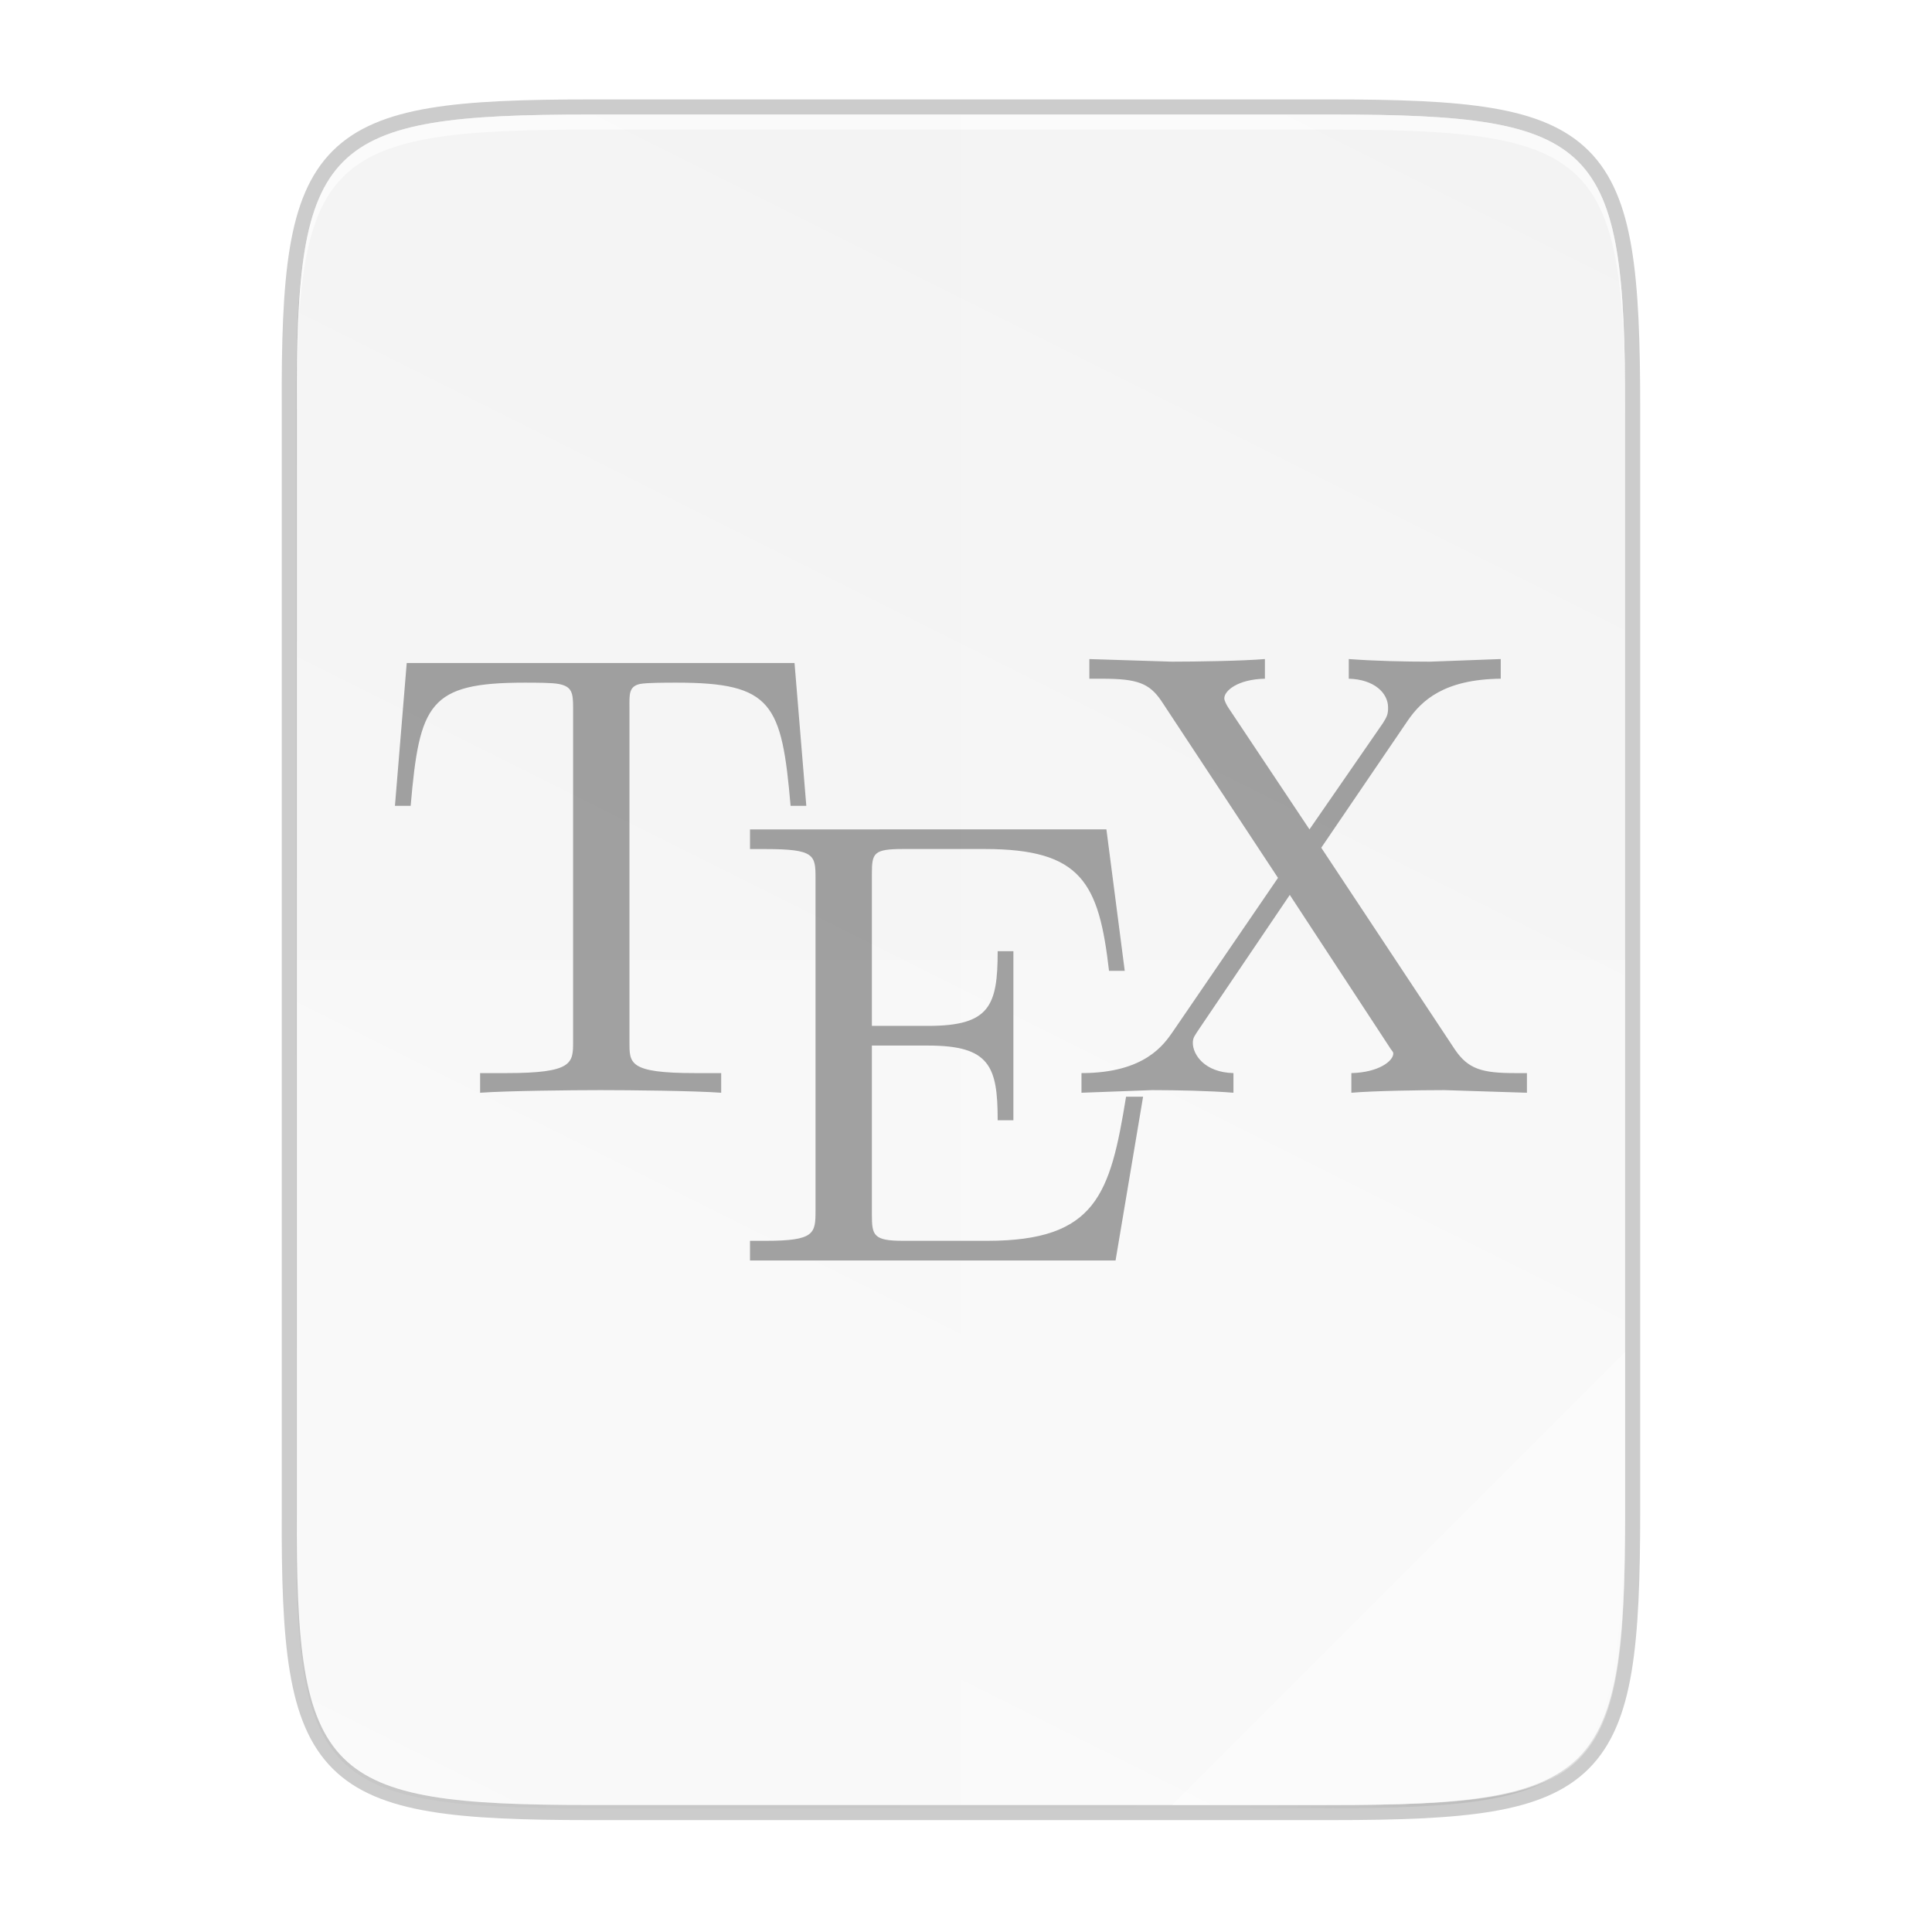 <?xml version="1.0" encoding="UTF-8" standalone="no"?>
<!-- Created with Inkscape (http://www.inkscape.org/) -->

<svg
   xmlns:dc="http://purl.org/dc/elements/1.1/"
   xmlns:cc="http://creativecommons.org/ns#"
   xmlns:rdf="http://www.w3.org/1999/02/22-rdf-syntax-ns#"
   xmlns:svg="http://www.w3.org/2000/svg"
   xmlns="http://www.w3.org/2000/svg"
   xmlns:xlink="http://www.w3.org/1999/xlink"
   xmlns:sodipodi="http://sodipodi.sourceforge.net/DTD/sodipodi-0.dtd"
   xmlns:inkscape="http://www.inkscape.org/namespaces/inkscape"
   width="256"
   height="256"
   viewBox="0 0 67.733 67.733"
   version="1.1"
   id="svg1037"
   inkscape:version="0.92.3 (2405546, 2018-03-11)"
   sodipodi:docname="text-x-tex.svg">
  <defs
     id="defs1031">
    <radialGradient
       r="12.672"
       fy="9.957"
       fx="6.2"
       cy="9.957"
       cx="6.73"
       gradientTransform="matrix(0,12.657,-15.538,0,189.512,125.054)"
       gradientUnits="userSpaceOnUse"
       id="radialGradient4147-1"
       xlink:href="#linearGradient2867-449-88-871-390-598-476-591-434-148-57-177-8-3-3-6-4-8-8-8-5" />
    <linearGradient
       id="linearGradient2867-449-88-871-390-598-476-591-434-148-57-177-8-3-3-6-4-8-8-8-5">
      <stop
         id="stop3750-1-0-7-6-6-1-3-9-3"
         style="stop-color:#919caf;stop-opacity:1;"
         offset="0" />
      <stop
         id="stop3752-3-7-4-0-32-8-923-0-7"
         style="stop-color:#68758e;stop-opacity:1;"
         offset="0.262" />
      <stop
         id="stop3754-1-8-5-2-7-6-7-1-9"
         style="stop-color:#485a6c;stop-opacity:1;"
         offset="0.705" />
      <stop
         id="stop3756-1-6-2-6-6-1-96-6-0"
         style="stop-color:#444c5c;stop-opacity:1;"
         offset="1" />
    </linearGradient>
    <clipPath
       clipPathUnits="userSpaceOnUse"
       id="clipPath3284">
      <path
         sodipodi:nodetypes="scccssscsss"
         inkscape:connector-curvature="0"
         id="path3286"
         d="M 102.922,44 C 67.625,44 63.827,47.625 64,82.994 V 156 229.006 C 63.827,264.375 67.625,268 102.922,268 h 98.157 C 236.375,268 240,264.375 240,229.006 V 156 82.994 C 240,47.625 236.375,44 201.078,44 Z"
         style="color:#000000;display:inline;overflow:visible;visibility:visible;fill:url(#linearGradient3288);fill-opacity:1;fill-rule:nonzero;stroke:none;stroke-width:1;marker:none;enable-background:accumulate" />
    </clipPath>
    <linearGradient
       gradientUnits="userSpaceOnUse"
       y2="119.093"
       x2="-35.31"
       y1="401.584"
       x1="529.655"
       id="linearGradient4226"
       xlink:href="#linearGradient4338"
       inkscape:collect="always"
       gradientTransform="matrix(0,-0.12,0.12,0,0.363,292.548)" />
    <linearGradient
       inkscape:collect="always"
       id="linearGradient4338">
      <stop
         style="stop-color:#f2f2f2;stop-opacity:1"
         offset="0"
         id="stop4340" />
      <stop
         style="stop-color:#f9f9f9;stop-opacity:1"
         offset="1"
         id="stop4342" />
    </linearGradient>
    <linearGradient
       inkscape:collect="always"
       xlink:href="#linearGradient4360"
       id="linearGradient4358"
       x1="88"
       y1="88"
       x2="488"
       y2="488"
       gradientUnits="userSpaceOnUse" />
    <linearGradient
       id="linearGradient4360"
       inkscape:collect="always">
      <stop
         id="stop4362"
         offset="0"
         style="stop-color:#000000;stop-opacity:0.588" />
      <stop
         style="stop-color:#000000;stop-opacity:0"
         offset="0.88"
         id="stop4364" />
      <stop
         id="stop4366"
         offset="1"
         style="stop-color:#000000;stop-opacity:1" />
    </linearGradient>
    <filter
       inkscape:collect="always"
       style="color-interpolation-filters:sRGB"
       id="filter4380"
       x="-0.053"
       width="1.106"
       y="-0.044"
       height="1.088">
      <feGaussianBlur
         inkscape:collect="always"
         stdDeviation="8.48"
         id="feGaussianBlur4382" />
    </filter>
    <filter
       inkscape:collect="always"
       style="color-interpolation-filters:sRGB"
       id="filter4346"
       x="-0.013"
       width="1.026"
       y="-0.011"
       height="1.022">
      <feGaussianBlur
         inkscape:collect="always"
         stdDeviation="2.12"
         id="feGaussianBlur4348" />
    </filter>
  </defs>
  <sodipodi:namedview
     id="base"
     pagecolor="#ffffff"
     bordercolor="#666666"
     borderopacity="1.0"
     inkscape:pageopacity="0.0"
     inkscape:pageshadow="2"
     inkscape:zoom="3.2382812"
     inkscape:cx="66.856453"
     inkscape:cy="128"
     inkscape:document-units="px"
     inkscape:current-layer="layer1"
     showgrid="true"
     units="px"
     inkscape:window-width="1920"
     inkscape:window-height="1009"
     inkscape:window-x="0"
     inkscape:window-y="34"
     inkscape:window-maximized="1">
    <inkscape:grid
       type="xygrid"
       id="grid1672" />
  </sodipodi:namedview>
  <g
     inkscape:label="Livello 1"
     inkscape:groupmode="layer"
     id="layer1"
     transform="translate(0,-229.267)">
    <path
       sodipodi:nodetypes="scccssscsss"
       inkscape:connector-curvature="0"
       id="path1163"
       d="m 20.705,233.282 c -9.339,0 -10.344,0.959 -10.298,10.317 v 19.316 19.316 c -0.046,9.358 0.959,10.317 10.298,10.317 h 25.971 c 9.339,0 10.298,-0.959 10.298,-10.317 v -19.316 -19.316 c 0,-9.358 -0.959,-10.317 -10.298,-10.317 z"
       style="color:#000000;display:inline;overflow:visible;visibility:visible;opacity:0.2;fill:none;fill-opacity:1;fill-rule:nonzero;stroke:#000000;stroke-width:1.058;stroke-miterlimit:4;stroke-dasharray:none;stroke-opacity:1;marker:none;enable-background:accumulate" />
    <path
       style="color:#000000;display:inline;overflow:visible;visibility:visible;opacity:0.1;fill:#000000;fill-opacity:1;fill-rule:nonzero;stroke:none;stroke-width:2;marker:none;filter:url(#filter4346);enable-background:accumulate"
       d="M 189.843,74 C 119.25,74 111.654,81.251 112,151.987 V 298 444.013 C 111.654,514.749 119.25,522 189.843,522 H 386.157 C 456.75,522 462.163,514.726 464,444.013 V 298 151.987 C 464,81.25 456.75,74 386.157,74 Z"
       id="rect4158-9"
       inkscape:connector-curvature="0"
       sodipodi:nodetypes="scccssscsss"
       transform="matrix(0.132,0,0,0.132,-4.41,223.757)" />
    <path
       sodipodi:nodetypes="scccssscsss"
       inkscape:connector-curvature="0"
       id="path4350"
       d="M 189.843,74 C 119.25,74 111.654,81.251 112,151.987 V 298 444.013 C 111.654,514.749 119.25,522 189.843,522 H 386.157 C 456.75,522 464,514.75 464,444.013 V 298 151.987 C 464,81.25 456.75,74 386.157,74 Z"
       style="color:#000000;display:inline;overflow:visible;visibility:visible;opacity:0.3;fill:url(#linearGradient4358);fill-opacity:1;fill-rule:nonzero;stroke:none;stroke-width:2;marker:none;filter:url(#filter4380);enable-background:accumulate"
       transform="matrix(0.132,0,0,0.132,-4.41,223.757)" />
    <path
       style="color:#000000;display:inline;overflow:visible;visibility:visible;fill:url(#linearGradient4226);fill-opacity:1;fill-rule:nonzero;stroke:none;stroke-width:0.265;marker:none;enable-background:accumulate"
       d="m 20.705,233.282 c -9.339,0 -10.344,0.959 -10.298,10.317 v 19.316 19.316 c -0.046,9.358 0.959,10.317 10.298,10.317 h 25.971 c 9.339,0 10.298,-0.959 10.298,-10.317 v -19.316 -19.316 c 0,-9.358 -0.959,-10.317 -10.298,-10.317 z"
       id="rect4158"
       inkscape:connector-curvature="0"
       sodipodi:nodetypes="scccssscsss" />
    <path
       style="color:#000000;display:inline;overflow:visible;visibility:visible;opacity:0.1;fill:#ffffff;fill-opacity:1;fill-rule:nonzero;stroke:none;stroke-width:0.265;marker:none;enable-background:accumulate"
       d="m 33.69,233.282 v 59.267 h 12.985 c 9.339,0 10.055,-0.962 10.298,-10.317 v -19.316 -19.316 c 0,-9.358 -0.959,-10.317 -10.298,-10.317 z"
       id="path4231"
       inkscape:connector-curvature="0"
       sodipodi:nodetypes="ccsscssc" />
    <path
       inkscape:connector-curvature="0"
       style="color:#000000;display:inline;overflow:visible;visibility:visible;opacity:0.2;fill:#ffffff;fill-opacity:1;fill-rule:nonzero;stroke:none;stroke-width:0.265;marker:none;enable-background:accumulate"
       d="m 10.407,262.915 v 19.316 c -0.046,9.358 0.959,10.317 10.298,10.317 h 25.971 c 9.339,0 10.055,-0.962 10.298,-10.317 v -19.316 z"
       id="path4255"
       sodipodi:nodetypes="ccssscc" />
    <path
       style="color:#000000;display:inline;overflow:visible;visibility:visible;opacity:0.4;fill:#ffffff;fill-opacity:1;fill-rule:nonzero;stroke:none;stroke-width:2.117;stroke-linecap:butt;stroke-linejoin:miter;stroke-miterlimit:4;stroke-dasharray:none;stroke-dashoffset:0;stroke-opacity:1;marker:none;enable-background:accumulate"
       d="m 41.099,292.548 15.875,-15.875 v 5.949 c -0.014,8.995 -1.006,9.926 -10.1,9.926 z"
       id="path4254"
       inkscape:connector-curvature="0"
       sodipodi:nodetypes="cccsc" />
    <path
       style="color:#000000;display:inline;overflow:visible;visibility:visible;opacity:0.6;fill:#ffffff;fill-opacity:1;fill-rule:nonzero;stroke:none;stroke-width:0.265;marker:none;enable-background:accumulate"
       d="m 20.705,233.282 c -9.339,0 -10.344,0.959 -10.298,10.317 v 0.529 c -0.046,-9.358 0.959,-10.317 10.298,-10.317 h 25.971 c 9.339,0 10.298,0.959 10.298,10.317 v -0.529 c 0,-9.358 -0.959,-10.317 -10.298,-10.317 z"
       id="path931"
       inkscape:connector-curvature="0" />
    <path
       inkscape:connector-curvature="0"
       style="font-style:normal;font-variant:normal;font-weight:normal;font-stretch:normal;font-size:15.128px;line-height:125%;font-family:'Latin Modern Roman';-inkscape-font-specification:'Latin Modern Roman';text-align:start;letter-spacing:0px;word-spacing:0px;writing-mode:lr-tb;text-anchor:start;opacity:1;fill:#1a1a1a;fill-opacity:0.392;stroke:none;stroke-width:1.044"
       d="m 38.191,252.373 v 0.689 h 0.459 c 1.223,0 1.645,0.158 2.067,0.781 l 4.088,6.201 -3.675,5.374 c -0.311,0.445 -0.969,1.47 -3.215,1.47 v 0.689 l 2.48,-0.092 c 0.823,0 2.047,0.024 2.848,0.092 v -0.689 c -1.023,-0.024 -1.424,-0.656 -1.424,-1.057 0,-0.2 0.074,-0.261 0.23,-0.505 l 3.169,-4.685 3.491,5.328 c 0.044,0.089 0.138,0.163 0.138,0.23 0,0.267 -0.514,0.667 -1.47,0.689 v 0.689 c 0.778,-0.067 2.416,-0.092 3.261,-0.092 l 2.894,0.092 v -0.689 h -0.413 c -1.156,0 -1.646,-0.137 -2.113,-0.827 l -4.685,-7.074 3.032,-4.456 c 0.489,-0.712 1.282,-1.448 3.261,-1.47 v -0.689 l -2.48,0.092 c -0.889,0 -1.958,-0.024 -2.848,-0.092 v 0.689 c 0.889,0.024 1.378,0.499 1.378,1.011 0,0.222 -0.028,0.307 -0.184,0.551 l -2.572,3.721 -2.848,-4.272 c -0.044,-0.067 -0.138,-0.233 -0.138,-0.322 0,-0.267 0.468,-0.667 1.424,-0.689 v -0.689 c -0.778,0.067 -2.416,0.092 -3.261,0.092 z m -23.932,0.138 -0.413,5.007 h 0.551 c 0.311,-3.58 0.638,-4.318 3.996,-4.318 0.4,0 0.972,0.001 1.194,0.046 0.467,0.089 0.505,0.315 0.505,0.827 v 11.713 c 0,0.756 -0.008,1.102 -2.343,1.102 H 16.832 v 0.689 c 0.912,-0.067 3.203,-0.092 4.226,-0.092 1.023,0 3.314,0.024 4.226,0.092 v -0.689 h -0.919 c -2.335,0 -2.297,-0.346 -2.297,-1.102 v -11.713 c 0,-0.445 -0.033,-0.738 0.367,-0.827 0.245,-0.045 0.864,-0.046 1.286,-0.046 3.358,0 3.685,0.738 3.996,4.318 h 0.551 l -0.413,-5.007 z m 12.035,5.834 v 0.689 h 0.551 c 1.712,0 1.746,0.21 1.746,1.011 v 11.667 c 0,0.801 -0.033,1.056 -1.746,1.056 h -0.551 v 0.689 h 12.816 l 0.965,-5.742 h -0.597 c -0.556,3.425 -1.044,5.053 -4.869,5.053 h -2.94 c -1.045,0 -1.102,-0.185 -1.102,-0.919 v -5.926 h 1.975 c 2.157,0 2.435,0.728 2.435,2.618 h 0.551 v -5.926 h -0.551 c 0,1.912 -0.278,2.618 -2.435,2.618 h -1.975 v -5.328 c 0,-0.734 0.057,-0.873 1.102,-0.873 h 2.848 c 3.402,0 4.008,1.181 4.364,4.272 h 0.551 l -0.643,-4.961 z"
       id="path4447" />
  </g>
</svg>
